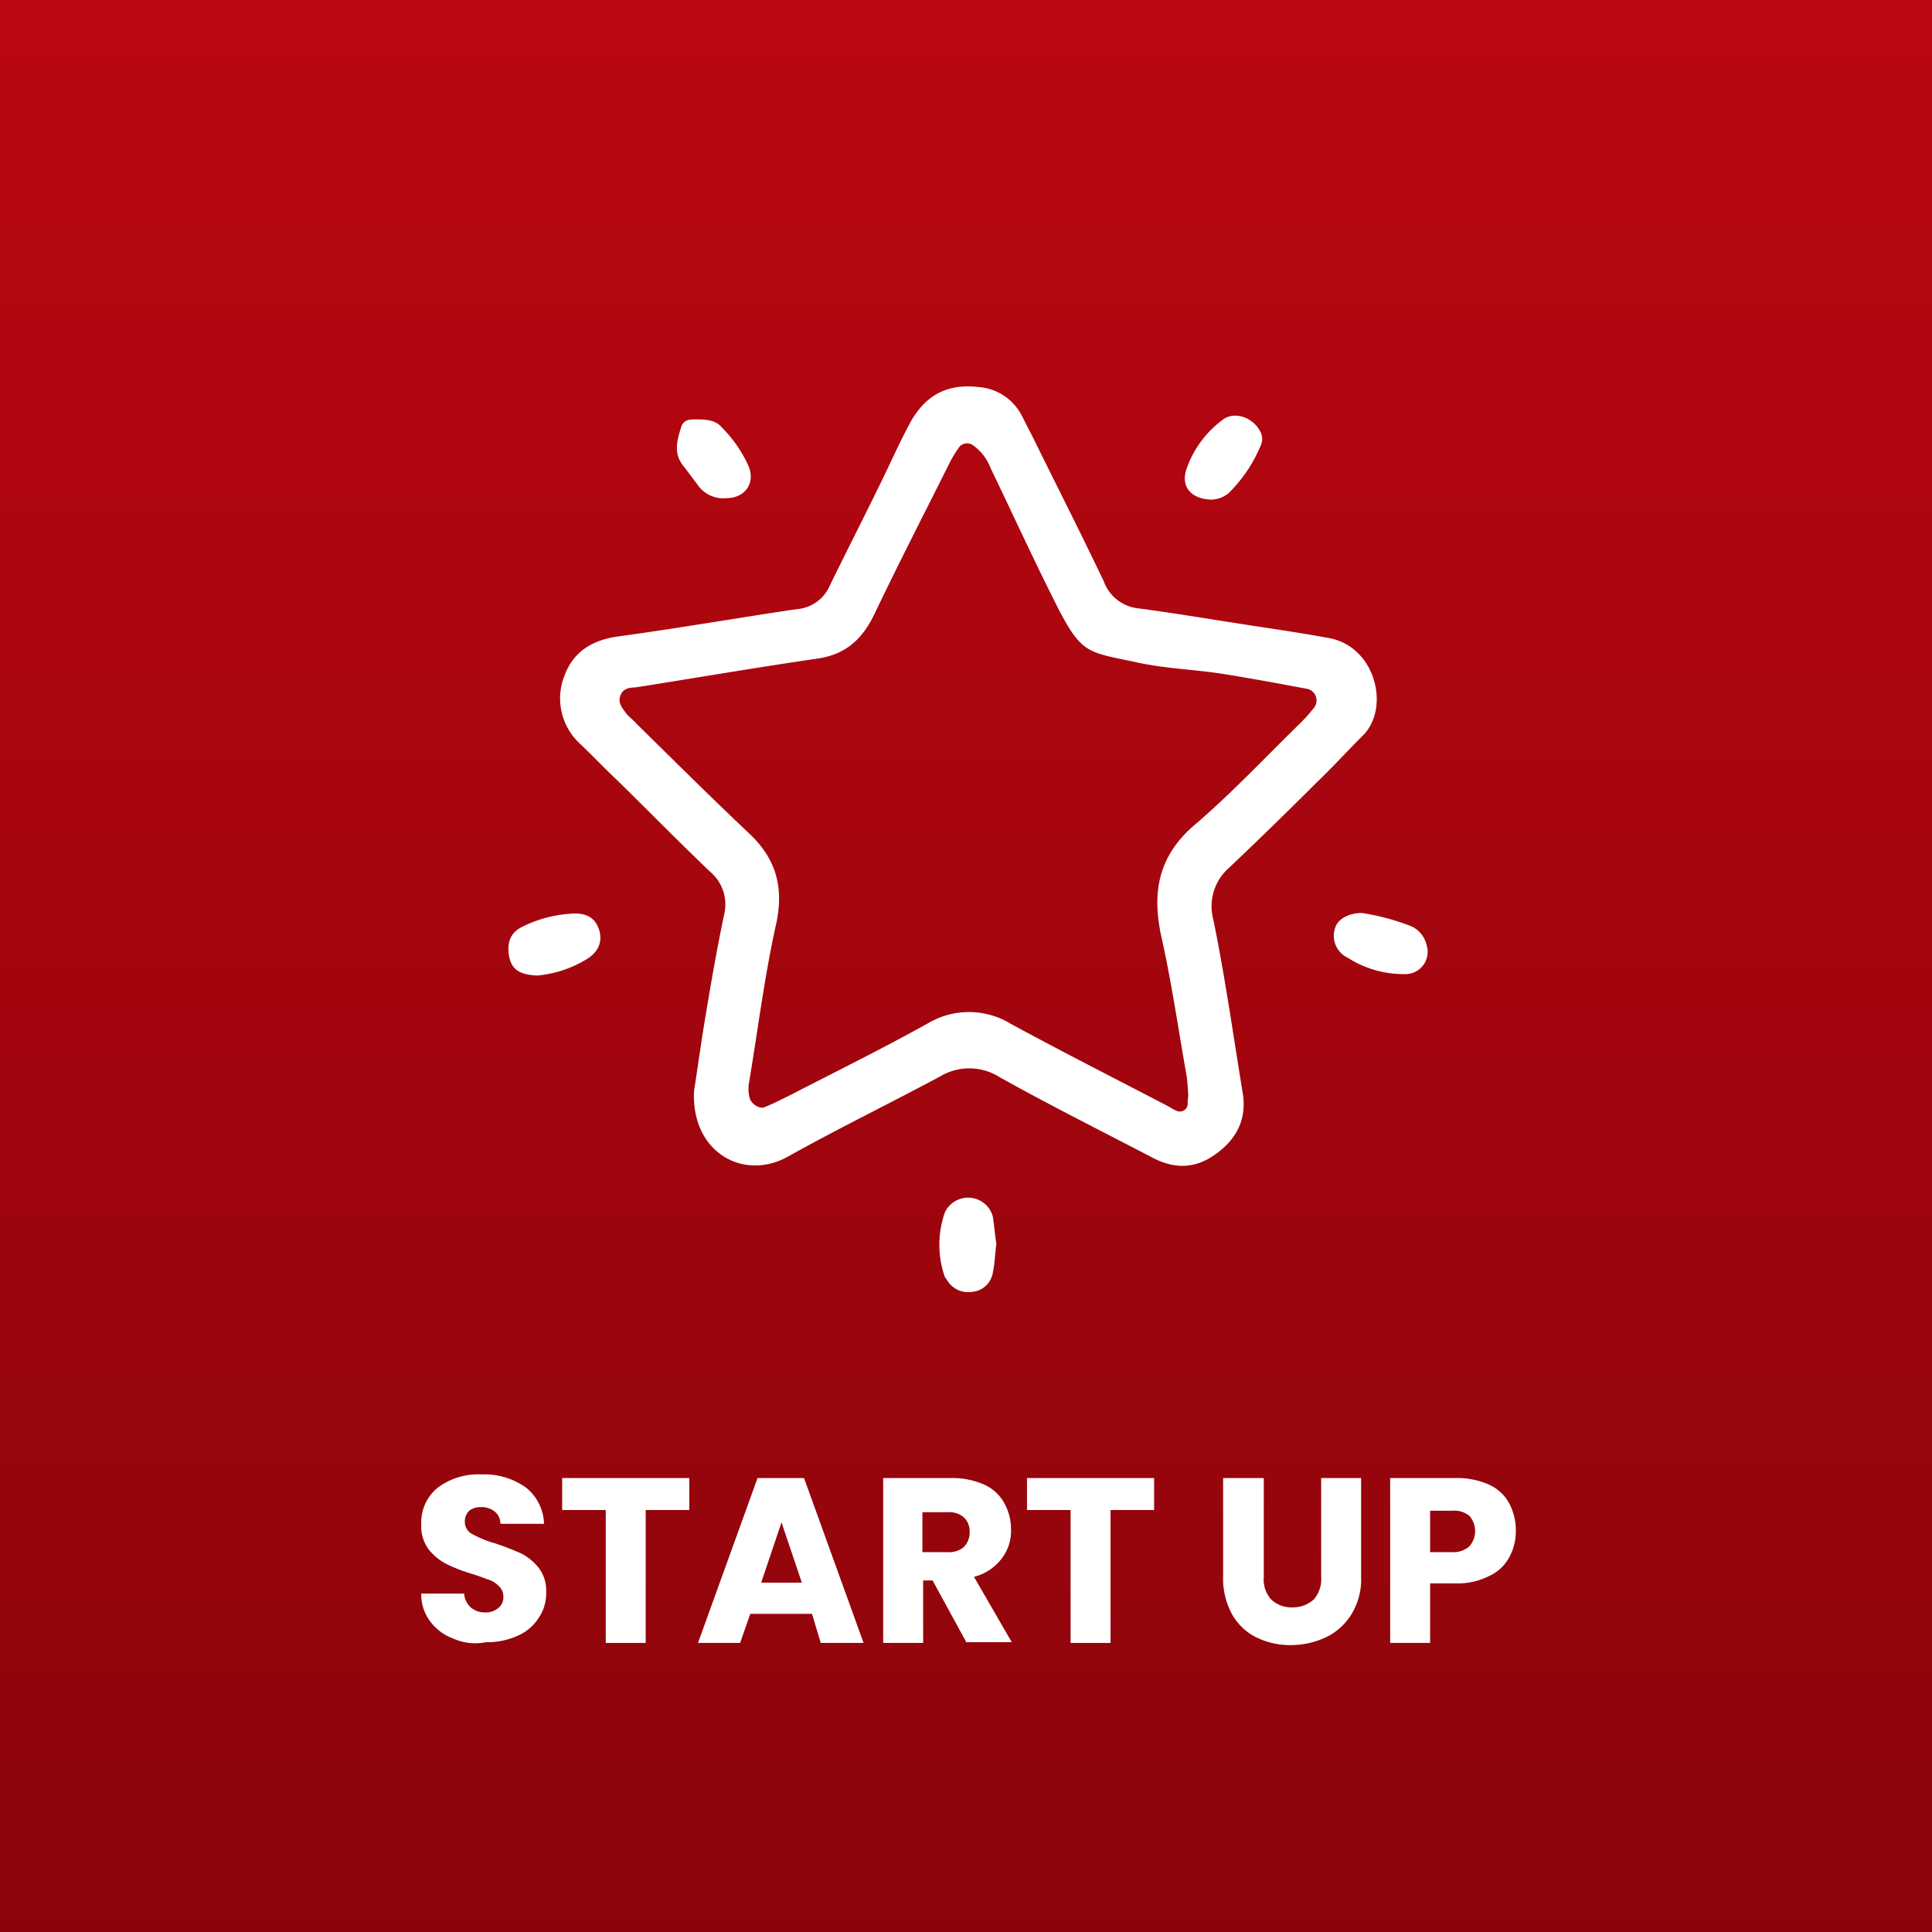 <svg xmlns="http://www.w3.org/2000/svg" xmlns:xlink="http://www.w3.org/1999/xlink" width="266" height="266" viewBox="0 0 266 266">
  <rect x="0" y="0" width="266" height="266" fill="#808080" stroke="none"/>
  <defs>
    <linearGradient id="linear-gradient" x1="0.5" x2="0.5" y2="1" gradientUnits="objectBoundingBox">
      <stop offset="0" stop-color="#bb0711"/>
      <stop offset="1" stop-color="#8c040a"/>
    </linearGradient>
  </defs>
  <g id="Group_21552" data-name="Group 21552" transform="translate(6832 17335)">
    <rect id="Rectangle_6379" data-name="Rectangle 6379" width="266" height="266" transform="translate(-6832 -17335)" fill="url(#linear-gradient)"/>
    <g id="Group_21535" data-name="Group 21535" transform="translate(-28.969 10.201)">
      <path id="Path_28194" data-name="Path 28194" d="M402.433,626.843c.405-2.532.911-6.279,1.519-9.925.81-4.861,1.62-9.621,2.633-14.381a5.886,5.886,0,0,0-1.924-5.874c-4.355-4.152-8.608-8.507-12.963-12.761-1.722-1.62-3.342-3.342-5.064-4.963a8.481,8.481,0,0,1-2.026-9.317c1.215-3.241,3.747-4.861,7.393-5.368,8.2-1.114,16.305-2.532,24.509-3.747a5.415,5.415,0,0,0,4.659-3.342c2.127-4.355,4.355-8.71,6.482-13.065,1.519-3.038,2.836-6.077,4.456-9.115,2.127-3.95,5.165-5.57,9.52-5.064a7.254,7.254,0,0,1,5.773,3.646c.506.912.911,1.823,1.418,2.734,3.342,6.786,6.785,13.571,10.026,20.356a5.7,5.7,0,0,0,4.861,3.747c5.368.709,10.634,1.62,16,2.431,3.342.506,6.684,1.013,10.026,1.62,6.583,1.114,8.608,9.722,4.76,13.47-2.127,2.127-4.152,4.355-6.38,6.482-3.95,3.95-7.9,7.8-11.951,11.647a7.032,7.032,0,0,0-2.228,7.19c1.62,7.9,2.734,15.9,4.051,23.9.608,3.747-1.013,6.583-4.051,8.608-2.836,1.924-5.671,1.722-8.507.2-6.988-3.646-14.077-7.191-20.964-11.039a7.773,7.773,0,0,0-8.1-.1c-6.988,3.747-14.077,7.191-20.964,11.039-6.077,3.443-13.368-.506-12.963-9.014m68.057.608c-.1-1.013-.1-2.026-.3-3.038-1.114-6.279-2.026-12.659-3.443-18.939-1.317-6.178-.3-11.14,4.76-15.394,4.963-4.254,9.52-9.115,14.179-13.672a21.142,21.142,0,0,0,2.026-2.228,1.64,1.64,0,0,0-1.013-2.734c-3.848-.709-7.6-1.418-11.444-2.026s-7.7-.709-11.545-1.519c-7.393-1.62-7.9-.911-11.951-9.115-2.937-5.874-5.671-11.849-8.507-17.723a6.8,6.8,0,0,0-2.431-3.14,1.4,1.4,0,0,0-1.823.2,14.983,14.983,0,0,0-1.317,2.127c-3.443,6.887-6.988,13.774-10.33,20.762-1.62,3.443-3.848,5.672-7.8,6.279-8.3,1.215-16.609,2.633-24.914,3.95-.81.1-1.722,0-2.228.911-.608,1.114.1,1.924.709,2.734.405.506,1.013.911,1.418,1.418,5.165,5.064,10.229,10.128,15.5,15.09,3.646,3.443,4.76,7.292,3.747,12.254-1.62,7.191-2.532,14.584-3.747,21.876a4.951,4.951,0,0,0,.1,2.431c.3.709,1.317,1.418,2.026,1.114,1.215-.506,2.431-1.114,3.646-1.722,6.279-3.241,12.66-6.38,18.837-9.824a11.06,11.06,0,0,1,11.444.1c7.089,3.849,14.28,7.495,21.47,11.242.405.2.81.506,1.317.709a1.085,1.085,0,0,0,1.519-.81,6.721,6.721,0,0,1,.1-1.317" transform="translate(-7109.91 -17821.832)" fill="#fff"/>
      <path id="Path_28195" data-name="Path 28195" d="M443.4,646.5c-.2,1.418-.2,2.734-.506,4.051a3.128,3.128,0,0,1-2.836,2.532,3.343,3.343,0,0,1-3.443-1.62c-.1-.1-.2-.3-.3-.405a13.451,13.451,0,0,1,0-8.912,3.532,3.532,0,0,1,6.583.506c.2,1.215.3,2.532.506,3.849" transform="translate(-7109.253 -17820.424)" fill="#fff"/>
      <path id="Path_28196" data-name="Path 28196" d="M472.547,545.367c-2.734-.1-4.152-1.722-3.443-4.051a14.111,14.111,0,0,1,4.963-6.887c1.62-1.317,4.152-.405,5.165,1.418a2.144,2.144,0,0,1,.2,1.924,19.842,19.842,0,0,1-4.456,6.684,3.844,3.844,0,0,1-2.431.912" transform="translate(-7108.827 -17821.781)" fill="#fff"/>
      <path id="Path_28197" data-name="Path 28197" d="M493.048,601.421a32.029,32.029,0,0,1,6.785,1.823,3.752,3.752,0,0,1,2.127,2.633,3.051,3.051,0,0,1-2.734,3.95,14.189,14.189,0,0,1-8.1-2.228,3.346,3.346,0,0,1-1.722-4.254c.405-1.114,1.823-1.924,3.646-1.924" transform="translate(-7108.568 -17820.92)" fill="#fff"/>
      <path id="Path_28198" data-name="Path 28198" d="M380.95,610.029c-2.431-.1-3.443-.81-3.848-2.431-.405-2.026.1-3.443,1.722-4.254a17.329,17.329,0,0,1,6.684-1.823c2.228-.2,3.443.608,3.95,2.228s-.1,3.14-1.924,4.152a15.662,15.662,0,0,1-6.583,2.127" transform="translate(-7110 -17820.918)" fill="#fff"/>
      <path id="Path_28199" data-name="Path 28199" d="M402.635,534.321c1.317,0,2.532.1,3.342,1.013a18.274,18.274,0,0,1,3.747,5.368c1.013,2.431-.506,4.456-3.038,4.456a4.278,4.278,0,0,1-3.95-1.823l-1.823-2.431c-1.62-1.823-1.013-3.747-.405-5.671.405-1.013,1.418-.911,2.127-.911" transform="translate(-7109.708 -17821.773)" fill="#fff"/>
    </g>
    <g id="Group_21536" data-name="Group 21536" transform="translate(-27 3.512)">
      <g id="Group_21532" data-name="Group 21532" transform="translate(0.103 -1.982)">
        <path id="Path_28200" data-name="Path 28200" d="M367.4,708.921a6.984,6.984,0,0,1-3.2-2.4,6.154,6.154,0,0,1-1.2-3.8h5.9a2.854,2.854,0,0,0,.9,1.9,2.935,2.935,0,0,0,1.9.7,2.707,2.707,0,0,0,1.9-.6,1.865,1.865,0,0,0,.7-1.6,1.816,1.816,0,0,0-.6-1.4,3.39,3.39,0,0,0-1.4-.9c-.6-.2-1.3-.5-2.3-.8a22.641,22.641,0,0,1-3.6-1.4,7.55,7.55,0,0,1-2.4-2,5.4,5.4,0,0,1-1-3.5,6.129,6.129,0,0,1,2.3-5,9.327,9.327,0,0,1,6-1.8,9.822,9.822,0,0,1,6.1,1.8,6.6,6.6,0,0,1,2.5,5h-6a2.136,2.136,0,0,0-.8-1.7,2.883,2.883,0,0,0-1.9-.6,2.545,2.545,0,0,0-1.6.5,2.035,2.035,0,0,0-.6,1.5,1.856,1.856,0,0,0,1,1.7,14.843,14.843,0,0,0,3.2,1.3c1.5.5,2.7,1,3.6,1.4a7.55,7.55,0,0,1,2.4,2,5.183,5.183,0,0,1,1,3.3,5.986,5.986,0,0,1-1,3.5,6.483,6.483,0,0,1-2.9,2.5,10.17,10.17,0,0,1-4.4.9,7.439,7.439,0,0,1-4.5-.5" transform="translate(-7110.103 -17819.85)" fill="#fff"/>
        <path id="Path_28201" data-name="Path 28201" d="M399.9,686.821v4.4h-6v18.3h-5.5v-18.3h-6v-4.4Z" transform="translate(-7110.103 -17819.85)" fill="#fff"/>
        <path id="Path_28202" data-name="Path 28202" d="M416.8,705.521h-8.5l-1.4,4h-5.8l8.2-22.7h6.4l8.2,22.7H418Zm-1.4-4.3-2.8-8.3-2.8,8.3Z" transform="translate(-7110.103 -17819.85)" fill="#fff"/>
        <path id="Path_28203" data-name="Path 28203" d="M438.1,709.521l-4.7-8.6h-1.3v8.6h-5.5v-22.7h9.3a10.784,10.784,0,0,1,4.6.9,5.927,5.927,0,0,1,2.8,2.6,7.4,7.4,0,0,1,.9,3.6,6.2,6.2,0,0,1-1.3,4,6.91,6.91,0,0,1-3.8,2.5l5.2,9h-6.2Zm-6.1-12.5h3.4a3.174,3.174,0,0,0,2.3-.7,2.865,2.865,0,0,0,.8-2.1,2.629,2.629,0,0,0-.8-2,3.174,3.174,0,0,0-2.3-.7H432Z" transform="translate(-7110.103 -17819.85)" fill="#fff"/>
        <path id="Path_28204" data-name="Path 28204" d="M463.9,686.821v4.4h-6v18.3h-5.5v-18.3h-6v-4.4Z" transform="translate(-7110.103 -17819.85)" fill="#fff"/>
        <path id="Path_28205" data-name="Path 28205" d="M479,686.821v13.6a4.139,4.139,0,0,0,1,3.1,4,4,0,0,0,2.9,1.1,4.248,4.248,0,0,0,3-1.1,4.292,4.292,0,0,0,1-3.1v-13.6h5.5v13.6a9.218,9.218,0,0,1-1.3,5.1,8.308,8.308,0,0,1-3.5,3.2,11.364,11.364,0,0,1-4.9,1.1,10.607,10.607,0,0,1-4.8-1.1,7.826,7.826,0,0,1-3.3-3.2,10.259,10.259,0,0,1-1.2-5.2v-13.5Z" transform="translate(-7110.103 -17819.85)" fill="#fff"/>
        <path id="Path_28206" data-name="Path 28206" d="M512.8,697.721a5.927,5.927,0,0,1-2.8,2.6,9.616,9.616,0,0,1-4.7,1h-3.4v8.2h-5.5v-22.7h9a10.784,10.784,0,0,1,4.6.9,5.927,5.927,0,0,1,2.8,2.6,7.9,7.9,0,0,1,.9,3.8,7.4,7.4,0,0,1-.9,3.6m-5.5-1.5a3.156,3.156,0,0,0,0-4.2,3.286,3.286,0,0,0-2.4-.7h-3v5.7h3a3.293,3.293,0,0,0,2.4-.8" transform="translate(-7110.103 -17819.85)" fill="#fff"/>
      </g>
    </g>
  </g>
</svg>
